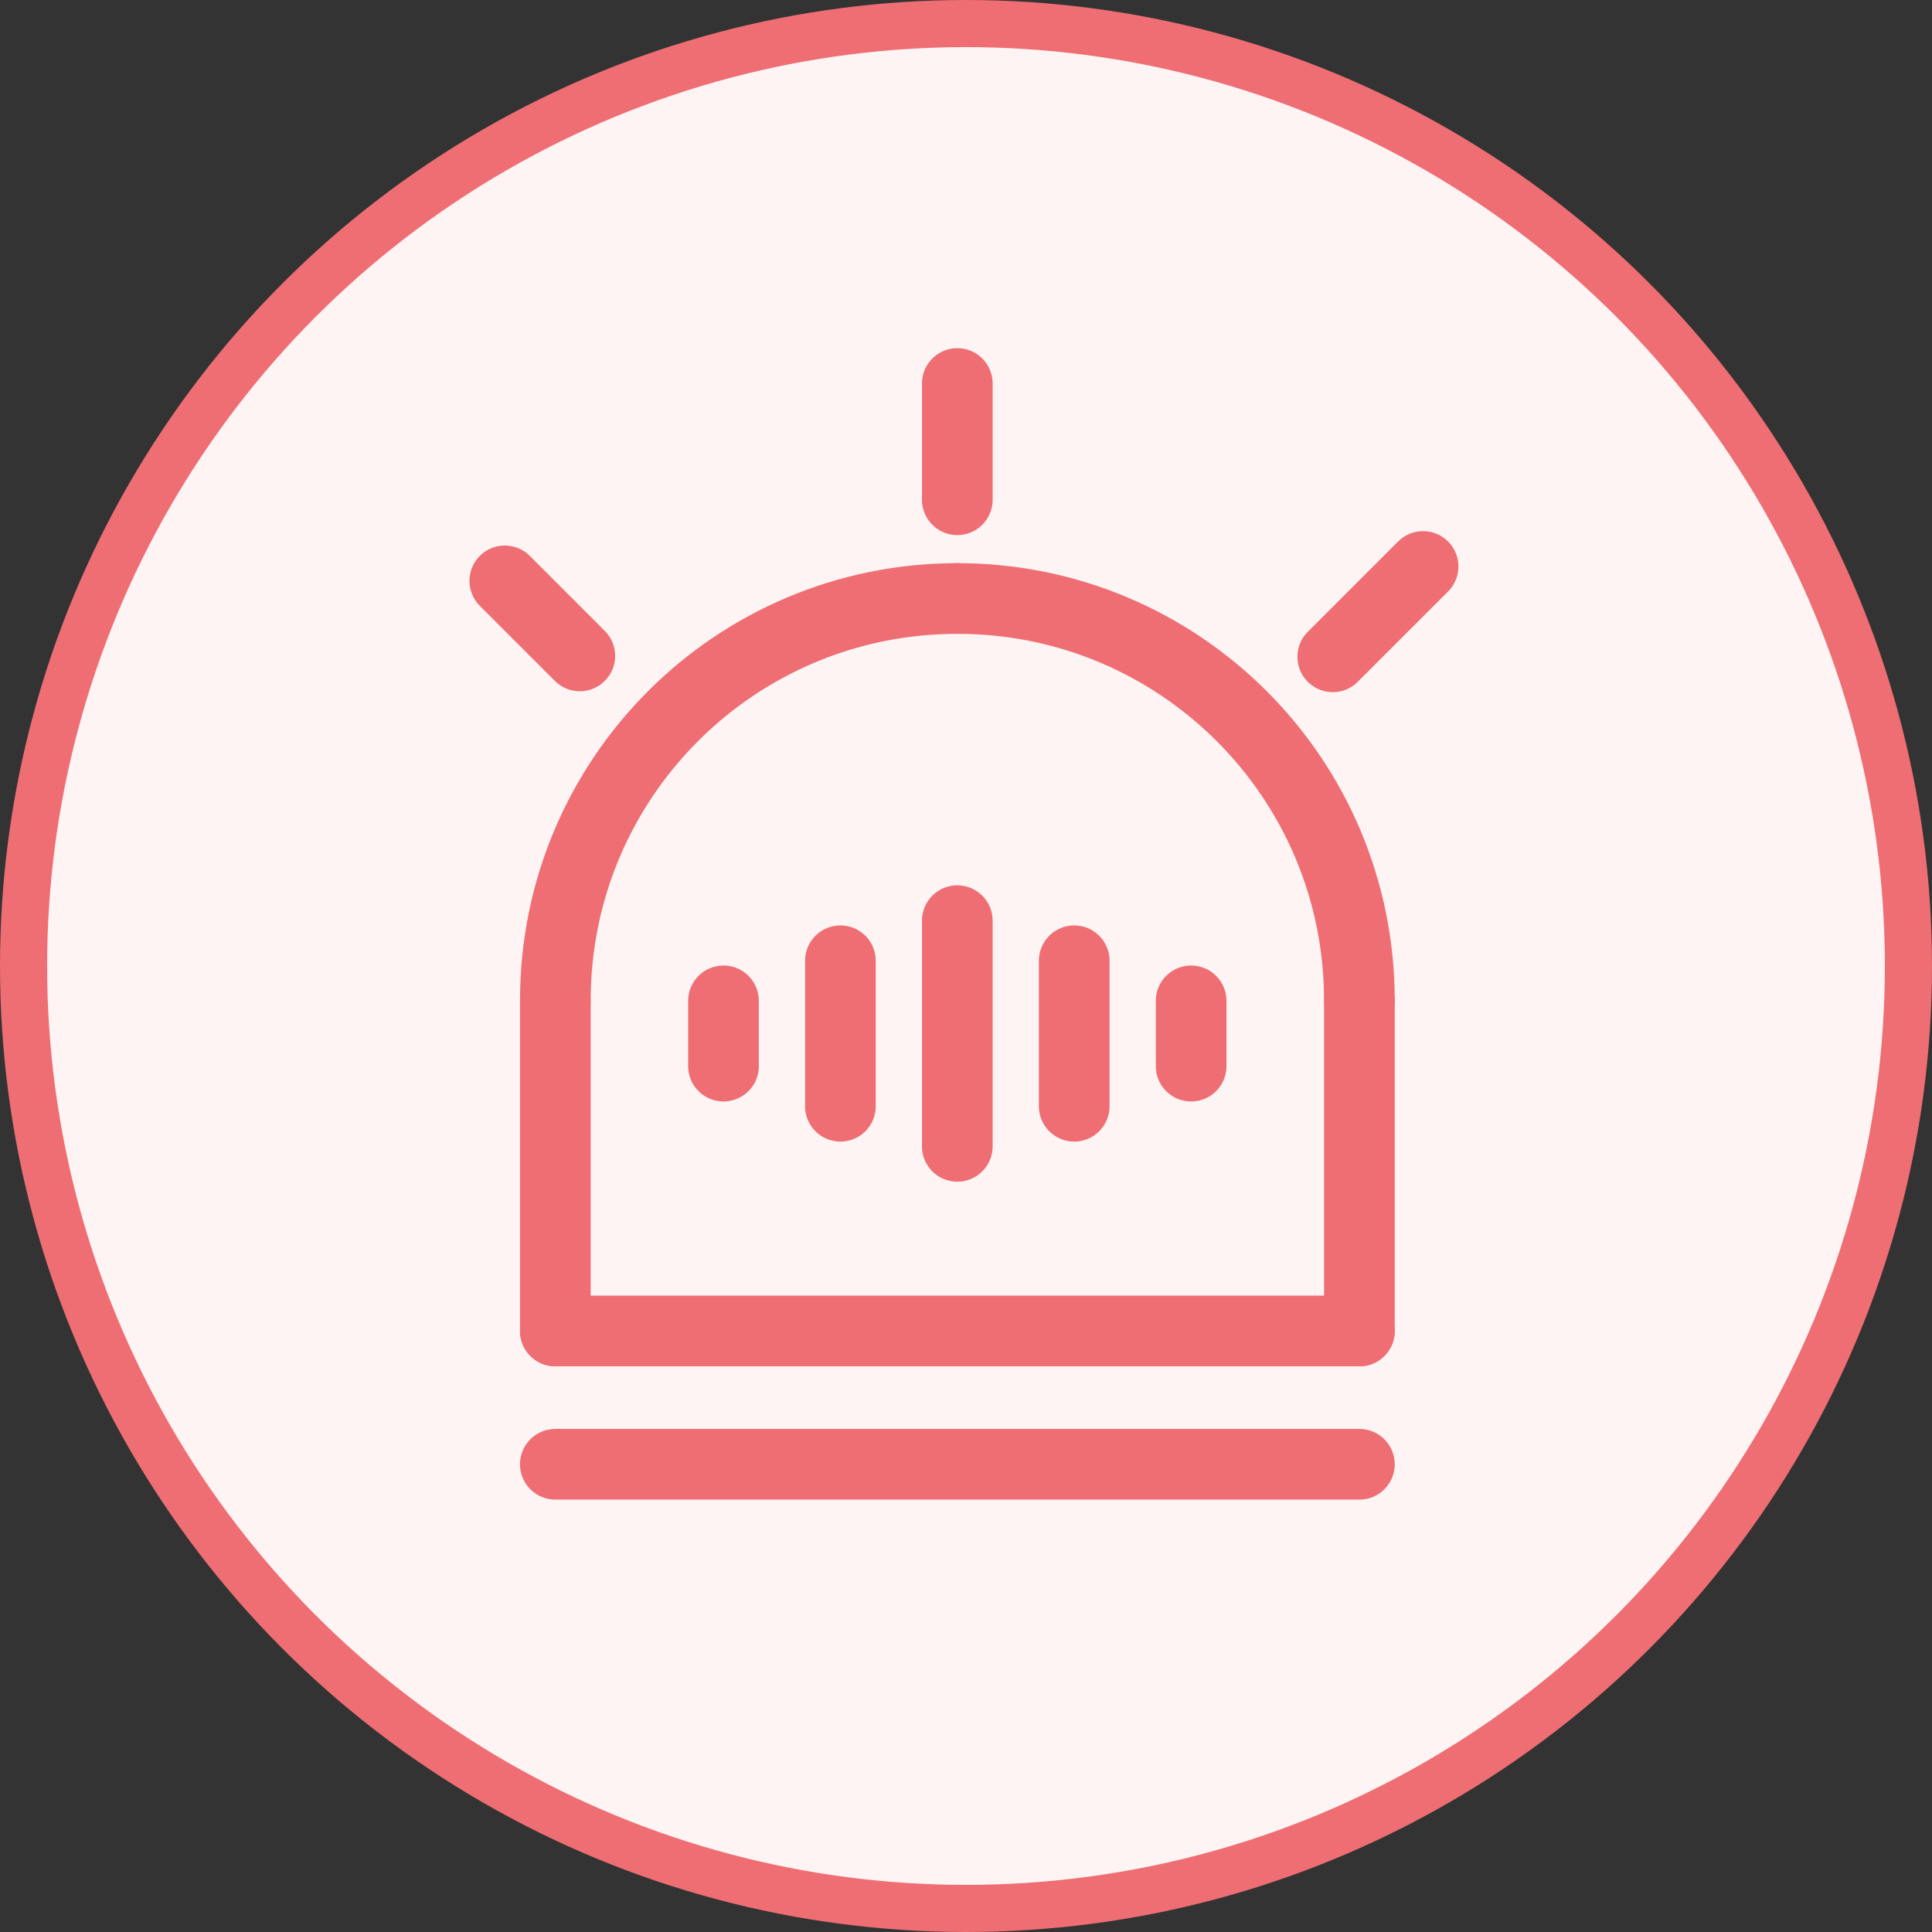 <?xml version="1.0" encoding="UTF-8"?>
<svg width="82px" height="82px" viewBox="0 0 82 82" version="1.1" xmlns="http://www.w3.org/2000/svg" xmlns:xlink="http://www.w3.org/1999/xlink">
    <rect x="0" y="0" width="82" height="82" fill="#333333" stroke="none"/>
    <!-- Generator: Sketch 51 (57462) - http://www.bohemiancoding.com/sketch -->
    <title>Slice 1</title>
    <desc>Created with Sketch.</desc>
    <defs></defs>
    <g id="Page-1" stroke="none" stroke-width="1" fill="none" fill-rule="evenodd">
        <g id="icon" transform="translate(1, 1)" stroke="#EE6E73">
            <circle id="bg" stroke-width="2" fill="#FFF4F4" fill-rule="nonzero" cx="40" cy="40" r="40"></circle>
            <g transform="translate(20, 14)" stroke-linecap="round" stroke-width="3">
                <path d="M19.631,24.076 L19.631,33.654" id="Stroke-1"></path>
                <path d="M14.669,25.778 L14.669,31.952" id="Stroke-2"></path>
                <path d="M9.707,27.48 L9.707,30.25" id="Stroke-3"></path>
                <path d="M24.593,25.778 L24.593,31.952" id="Stroke-4"></path>
                <path d="M29.555,27.48 L29.555,30.25" id="Stroke-5"></path>
                <g id="Group-24" transform="translate(0, 0.765)">
                    <path d="M36.697,46.383 L2.57,46.383" id="Stroke-6"></path>
                    <path d="M36.697,40.726 L2.57,40.726" id="Stroke-8"></path>
                    <path d="M2.571,26.697 L2.571,40.725" id="Stroke-10"></path>
                    <path d="M36.697,40.726 L36.697,26.698" id="Stroke-12"></path>
                    <path d="M2.571,26.697 C2.571,17.268 10.201,9.637 19.631,9.637" id="Stroke-14"></path>
                    <path d="M36.697,26.697 C36.697,17.268 29.066,9.637 19.637,9.637" id="Stroke-16"></path>
                    <path d="M19.631,5.446 L19.631,0.512" id="Stroke-18"></path>
                    <path d="M0.426,8.889 L3.609,12.073" id="Stroke-20"></path>
                    <path d="M35.566,12.112 L39.4,8.278" id="Stroke-22"></path>
                </g>
            </g>
        </g>
    </g>
</svg>